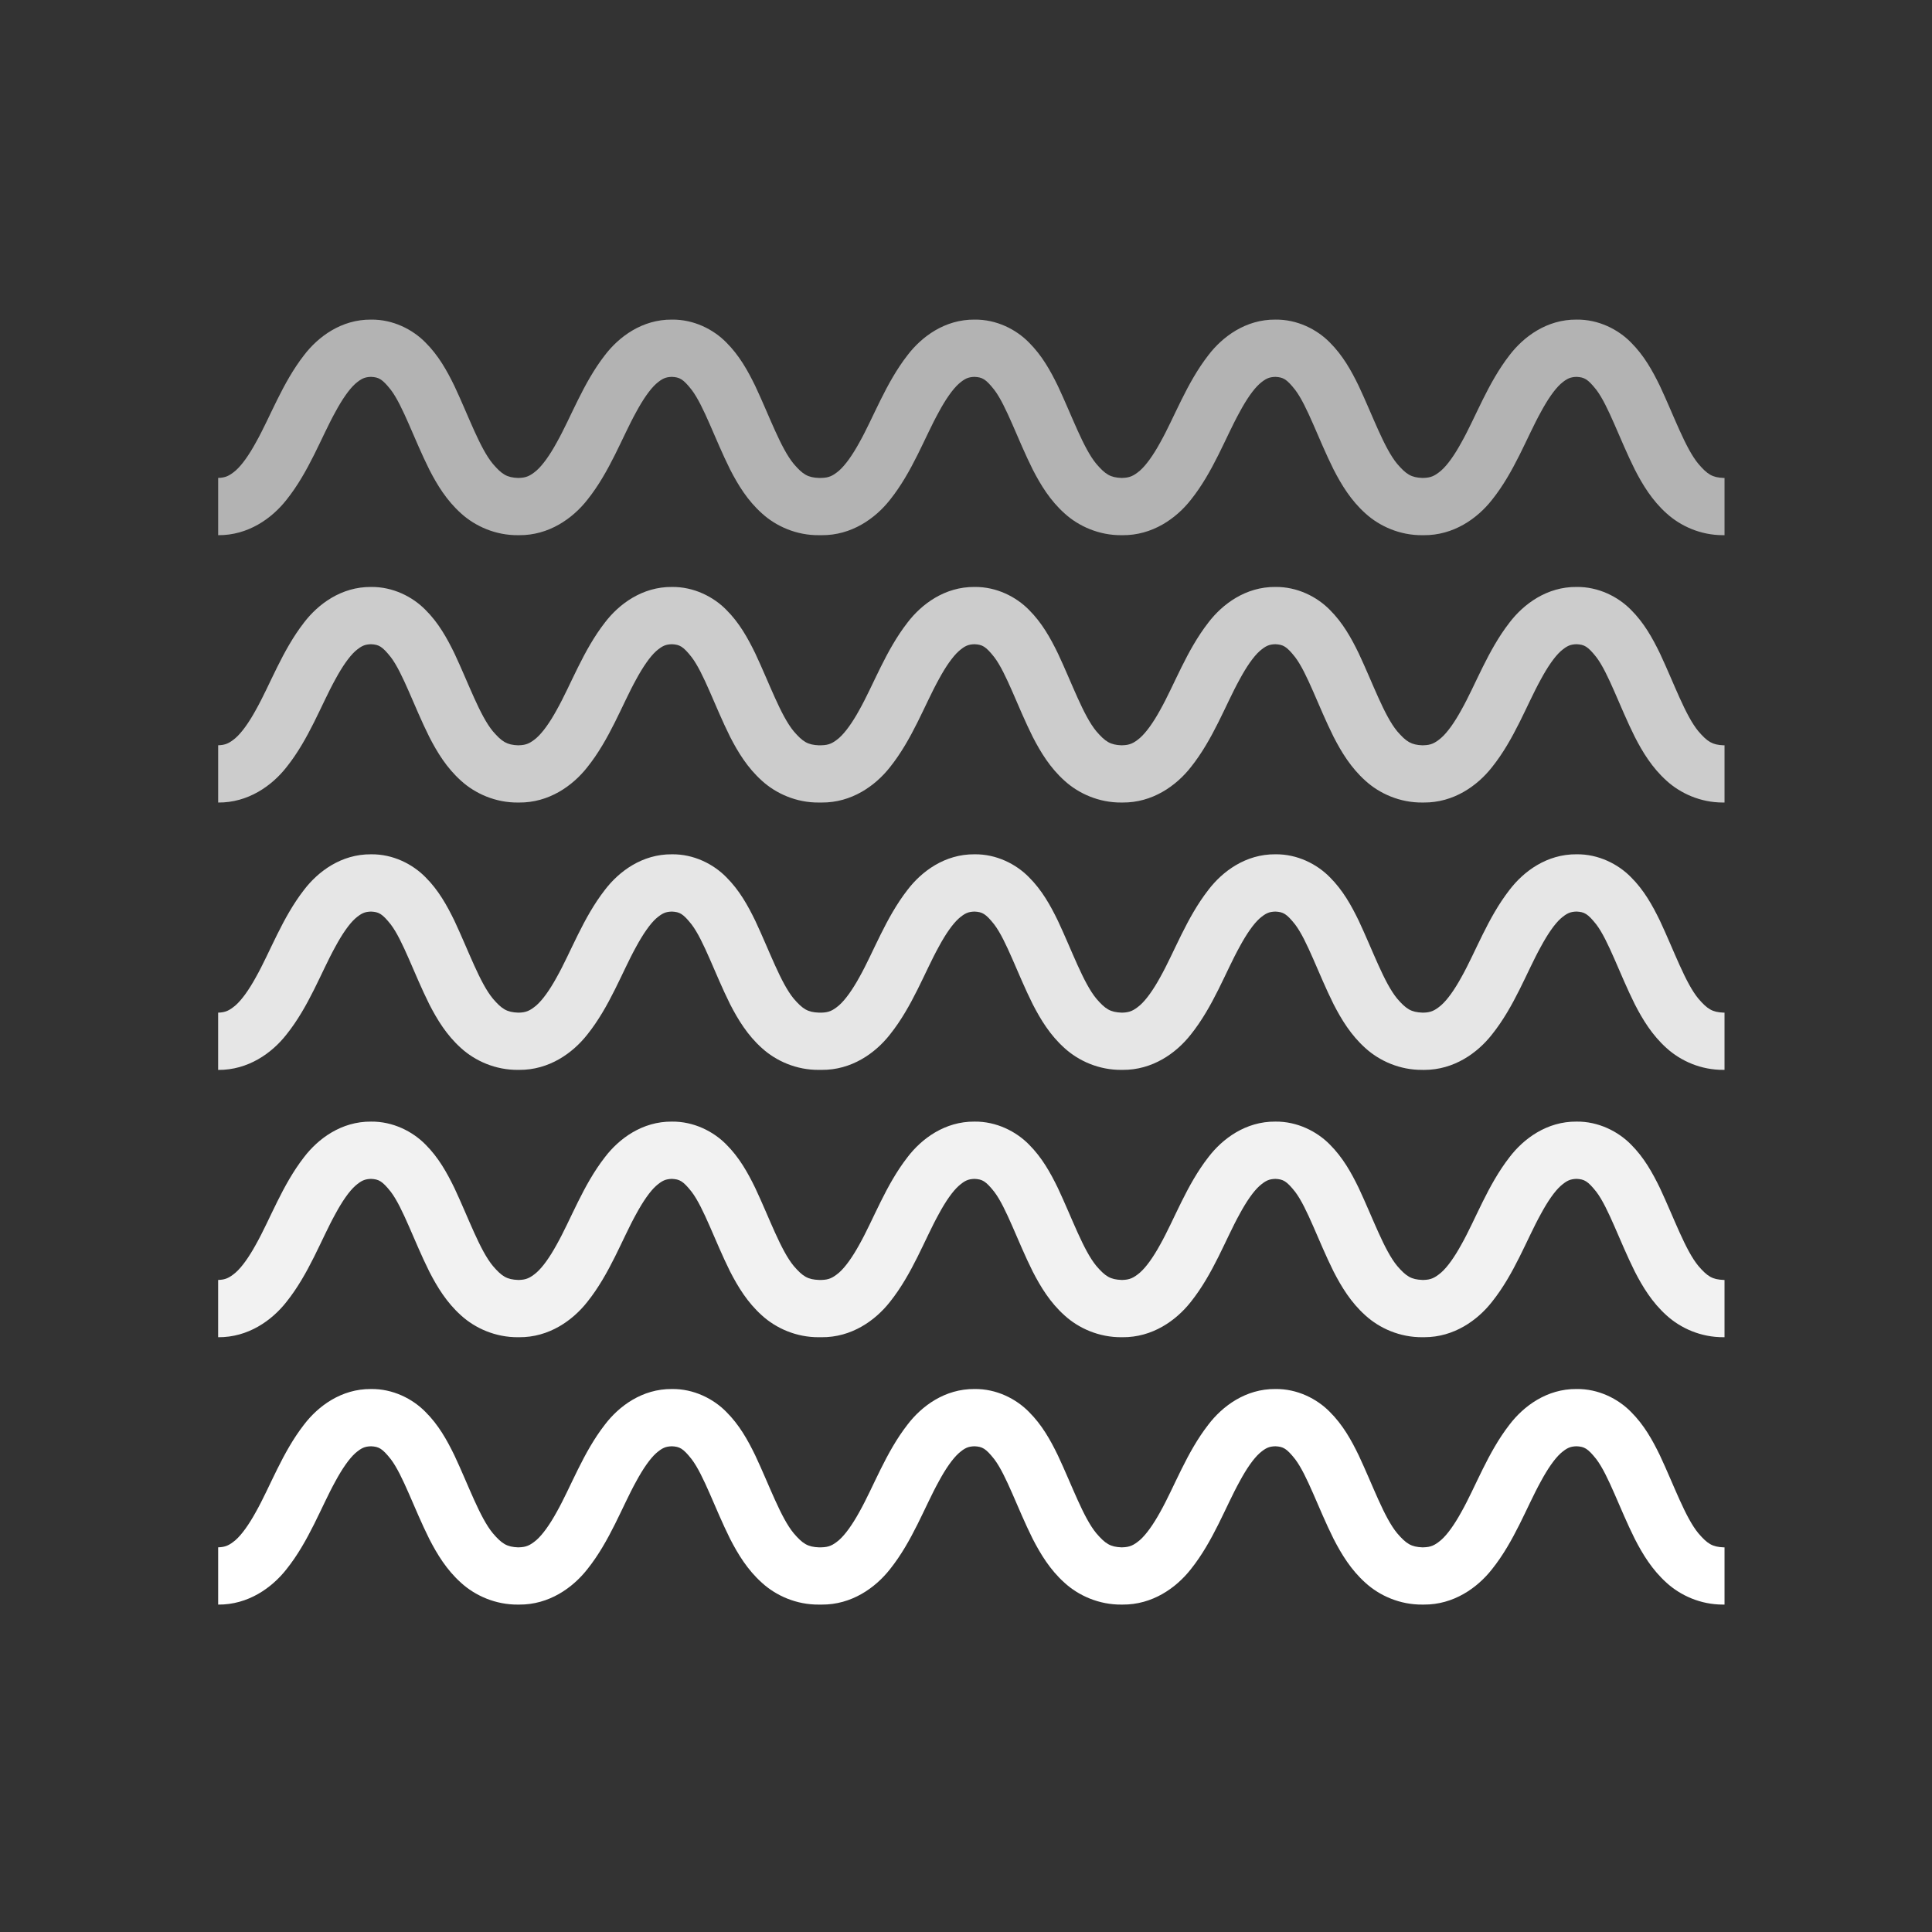 <svg height="35.74mm" viewBox="0 0 35.74 35.74" width="35.74mm" xmlns="http://www.w3.org/2000/svg"><rect x="0" y="0" width="35.74" height="35.74" fill="#333333" stroke="none"/><g transform="matrix(.353 0 0 -.353 -138 132.74)"><path d="m492.494 274.96h-101.313v101.31h101.313z" fill="none"/><g transform="translate(-121.543 61.757)"><path d="m599.811 231.334c-.751.676-1.248 1.49-1.663 2.299-.806 1.616-1.376 3.332-2.014 4.175-.453.569-.628.657-1.036.677-.327-.009-.504-.082-.833-.367-.315-.285-.681-.808-1.038-1.473-.74-1.332-1.387-3.137-2.564-4.607-.764-.972-2.012-1.863-3.578-1.849h-.064c-1.18-.012-2.252.468-2.992 1.145-.753.676-1.248 1.49-1.665 2.299-.806 1.616-1.376 3.332-2.014 4.175-.451.569-.627.657-1.036.677-.327-.009-.504-.082-.833-.367-.316-.285-.681-.808-1.038-1.473-.74-1.332-1.387-3.137-2.563-4.607-.765-.972-2.011-1.863-3.579-1.849h-.045c-1.182-.012-2.254.468-2.994 1.145-.753.676-1.248 1.49-1.665 2.299-.807 1.616-1.376 3.332-2.014 4.175-.451.569-.627.657-1.034.677-.329-.009-.506-.082-.833-.367-.315-.285-.683-.808-1.04-1.473-.74-1.332-1.386-3.137-2.562-4.607-.766-.972-2.013-1.863-3.58-1.849h-.136c-1.183-.012-2.254.468-2.994 1.145-.753.676-1.248 1.49-1.665 2.299-.804 1.616-1.376 3.332-2.015 4.175-.45.569-.627.657-1.033.677-.329-.009-.506-.082-.834-.367-.315-.285-.68-.808-1.039-1.473-.74-1.332-1.387-3.137-2.564-4.607-.765-.972-2.011-1.863-3.576-1.849h-.047c-1.182-.012-2.253.468-2.995 1.145-.752.676-1.248 1.49-1.663 2.299-.806 1.616-1.376 3.332-2.014 4.175-.453.569-.628.657-1.035.677-.328-.009-.504-.082-.834-.367-.314-.285-.68-.808-1.038-1.473-.74-1.332-1.387-3.137-2.564-4.607-.764-.972-2.012-1.863-3.577-1.849v3.001c.37.011.574.096.914.383.326.287.698.809 1.059 1.465.749 1.325 1.387 3.118 2.527 4.583.738.968 1.957 1.878 3.513 1.865 1.144.015 2.175-.512 2.848-1.197.688-.683 1.129-1.479 1.518-2.277.747-1.589 1.333-3.265 2.02-4.09.475-.553.734-.71 1.321-.734l.047.002c.369.011.574.096.914.383.325.287.698.809 1.059 1.465.747 1.325 1.387 3.118 2.527 4.583.737.968 1.956 1.878 3.513 1.865 1.144.015 2.176-.512 2.848-1.197.686-.683 1.128-1.479 1.516-2.277.748-1.589 1.335-3.265 2.021-4.09.475-.553.735-.71 1.322-.734l.136.002c.373.011.577.096.917.383.325.287.697.809 1.059 1.465.746 1.325 1.386 3.118 2.527 4.583.737.968 1.956 1.878 3.512 1.865 1.145.015 2.176-.512 2.848-1.197.687-.683 1.129-1.479 1.517-2.277.748-1.589 1.334-3.265 2.02-4.09.476-.553.735-.71 1.322-.734l.045.002c.37.011.576.096.916.383.326.287.698.809 1.06 1.465.746 1.325 1.385 3.118 2.526 4.583.738.968 1.957 1.878 3.511 1.865 1.146.015 2.178-.512 2.851-1.197.686-.683 1.128-1.479 1.515-2.277.747-1.589 1.334-3.265 2.021-4.09.476-.553.736-.71 1.32-.734l.064.002c.371.011.575.096.914.383.329.287.698.809 1.06 1.465.748 1.325 1.387 3.118 2.526 4.583.738.968 1.958 1.878 3.513 1.865 1.145.015 2.178-.512 2.85-1.197.687-.683 1.128-1.479 1.516-2.277.746-1.589 1.334-3.265 2.021-4.09.474-.553.733-.71 1.32-.734h.047v-2.999h-.047-.046c-1.164 0-2.216.477-2.948 1.145m-75.9-1.145v-.001z" fill="#fff"/><path d="m587.085 244.2h-.064c-1.18-.01-2.252.468-2.993 1.146-.753.675-1.248 1.489-1.665 2.299-.805 1.617-1.376 3.333-2.013 4.175-.452.568-.627.657-1.036.678-.328-.012-.504-.083-.833-.37-.316-.282-.681-.808-1.039-1.471-.74-1.332-1.386-3.137-2.562-4.609-.766-.972-2.012-1.863-3.579-1.848h-.045c-1.183-.01-2.254.468-2.994 1.146-.753.675-1.248 1.489-1.665 2.299-.807 1.617-1.376 3.333-2.014 4.175-.451.568-.628.657-1.034.678-.329-.012-.506-.083-.833-.37-.316-.282-.684-.808-1.04-1.471-.74-1.332-1.387-3.137-2.563-4.609-.765-.972-2.012-1.863-3.58-1.848h-.136c-1.182-.01-2.253.468-2.994 1.146-.753.675-1.248 1.489-1.665 2.299-.803 1.617-1.376 3.333-2.014 4.175-.451.568-.627.657-1.034.678-.329-.012-.505-.083-.834-.37-.314-.282-.679-.808-1.039-1.471-.74-1.332-1.386-3.137-2.563-4.609-.766-.972-2.012-1.863-3.576-1.848h-.047c-1.183-.01-2.253.468-2.995 1.146-.752.675-1.248 1.489-1.663 2.299-.806 1.617-1.376 3.333-2.014 4.175-.453.568-.629.657-1.035.678-.328-.012-.504-.083-.834-.37-.315-.282-.681-.808-1.038-1.471-.74-1.332-1.387-3.137-2.565-4.609-.763-.972-2.011-1.863-3.577-1.848v3.001c.37.011.574.098.914.385.326.285.698.806 1.06 1.465.749 1.325 1.387 3.118 2.526 4.583.738.968 1.957 1.878 3.514 1.865 1.143.013 2.175-.514 2.848-1.197.688-.685 1.128-1.482 1.517-2.278.747-1.589 1.334-3.264 2.021-4.092.474-.552.734-.708 1.321-.731h.047c.369.011.574.098.914.385.325.285.697.806 1.058 1.465.747 1.325 1.387 3.118 2.528 4.583.737.968 1.956 1.878 3.512 1.865 1.145.013 2.176-.514 2.848-1.197.687-.685 1.129-1.482 1.517-2.278.748-1.589 1.335-3.264 2.02-4.092.476-.552.736-.708 1.322-.731h.136c.373.011.577.098.917.385.325.285.697.806 1.06 1.465.746 1.325 1.386 3.118 2.526 4.583.737.968 1.956 1.878 3.513 1.865 1.144.013 2.176-.514 2.848-1.197.687-.685 1.128-1.482 1.516-2.278.748-1.589 1.335-3.264 2.021-4.092.475-.552.735-.708 1.322-.731h.045c.37.011.576.098.916.385.326.285.698.806 1.059 1.465.746 1.325 1.385 3.118 2.527 4.583.738.968 1.957 1.878 3.511 1.865 1.146.013 2.177-.514 2.85-1.197.687-.685 1.129-1.482 1.516-2.278.747-1.589 1.334-3.264 2.02-4.092.477-.552.737-.708 1.321-.731h.064c.37.011.574.098.914.385.328.285.697.806 1.06 1.465.748 1.325 1.386 3.118 2.526 4.583.737.968 1.958 1.878 3.513 1.865 1.144.013 2.177-.514 2.849-1.197.688-.685 1.128-1.482 1.517-2.278.746-1.589 1.334-3.264 2.02-4.092.475-.552.734-.708 1.321-.731h.047v-3.001h-.047c-1.183-.01-2.252.468-2.994 1.146-.751.675-1.248 1.489-1.663 2.299-.806 1.617-1.376 3.333-2.014 4.175-.453.568-.628.657-1.036.678-.327-.012-.504-.083-.833-.37-.316-.282-.681-.808-1.038-1.471-.741-1.332-1.387-3.137-2.565-4.609-.758-.964-1.991-1.848-3.539-1.848z" fill="#f2f2f2"/><path d="m587.085 258.208-.064.002c-1.18-.012-2.252.468-2.993 1.144-.753.675-1.248 1.489-1.665 2.299-.805 1.617-1.376 3.333-2.013 4.175-.452.57-.627.657-1.036.678-.328-.01-.504-.083-.833-.367-.316-.285-.681-.811-1.039-1.474-.74-1.332-1.386-3.137-2.562-4.606-.766-.975-2.012-1.864-3.579-1.849h-.045c-1.183-.012-2.254.468-2.994 1.144-.753.675-1.248 1.489-1.665 2.299-.807 1.617-1.376 3.333-2.014 4.175-.451.57-.628.657-1.034.678-.329-.01-.506-.083-.833-.367-.316-.285-.684-.811-1.04-1.474-.74-1.332-1.387-3.137-2.563-4.606-.765-.975-2.012-1.864-3.58-1.849h-.136c-1.182-.012-2.253.468-2.994 1.144-.753.675-1.248 1.489-1.665 2.299-.803 1.617-1.376 3.333-2.014 4.175-.451.57-.627.657-1.034.678-.329-.01-.505-.083-.834-.367-.314-.285-.679-.811-1.039-1.474-.74-1.332-1.386-3.137-2.563-4.606-.766-.975-2.012-1.864-3.576-1.849h-.047c-1.183-.012-2.253.468-2.995 1.144-.752.675-1.248 1.489-1.663 2.299-.806 1.617-1.376 3.333-2.014 4.175-.453.57-.629.657-1.035.678-.328-.01-.504-.083-.834-.367-.315-.285-.681-.811-1.038-1.474-.74-1.332-1.387-3.137-2.565-4.606-.763-.975-2.011-1.864-3.577-1.851v3.001c.37.011.574.098.914.385.326.287.698.806 1.06 1.465.749 1.325 1.387 3.118 2.526 4.583.738.968 1.957 1.878 3.514 1.865 1.143.015 2.175-.512 2.848-1.197.688-.683 1.128-1.482 1.517-2.278.747-1.589 1.334-3.264 2.021-4.092.474-.552.734-.708 1.321-.731h.047c.369.011.574.098.914.385.325.287.697.806 1.058 1.465.747 1.325 1.387 3.118 2.528 4.583.737.968 1.956 1.878 3.512 1.865 1.145.015 2.176-.512 2.848-1.197.687-.683 1.129-1.482 1.517-2.278.748-1.589 1.335-3.264 2.02-4.092.476-.552.736-.708 1.322-.731h.136c.373.011.577.098.917.385.325.287.697.806 1.06 1.465.746 1.325 1.386 3.118 2.526 4.583.737.968 1.956 1.878 3.513 1.865 1.144.015 2.176-.512 2.848-1.197.687-.683 1.128-1.482 1.516-2.278.748-1.589 1.335-3.264 2.021-4.092.475-.552.735-.708 1.322-.731h.045c.37.011.576.098.916.385.326.287.698.806 1.059 1.465.746 1.325 1.385 3.118 2.527 4.583.738.968 1.957 1.878 3.511 1.865 1.146.015 2.177-.512 2.85-1.197.687-.683 1.129-1.482 1.516-2.278.747-1.589 1.334-3.264 2.02-4.092.477-.552.737-.708 1.321-.731h.064c.37.011.574.098.914.385.328.287.697.806 1.06 1.465.748 1.325 1.386 3.118 2.526 4.583.737.968 1.958 1.878 3.513 1.865 1.144.015 2.177-.512 2.849-1.197.688-.683 1.128-1.482 1.517-2.278.746-1.589 1.334-3.264 2.02-4.092.475-.552.734-.708 1.321-.731h.047v-2.999h-.047c-1.183-.012-2.252.468-2.994 1.144-.751.675-1.248 1.489-1.663 2.299-.806 1.617-1.376 3.333-2.014 4.175-.453.57-.628.657-1.036.678-.327-.01-.504-.083-.833-.367-.316-.285-.681-.811-1.038-1.474-.741-1.332-1.387-3.137-2.565-4.606-.759-.968-1.994-1.851-3.544-1.851z" fill="#e6e6e6"/><path d="m599.811 273.365c-.751.676-1.248 1.489-1.663 2.299-.806 1.617-1.376 3.332-2.014 4.175-.453.569-.628.657-1.036.678-.327-.01-.504-.083-.833-.368-.315-.285-.681-.81-1.038-1.473-.74-1.332-1.387-3.137-2.564-4.607-.764-.972-2.012-1.863-3.578-1.848h-.064c-1.18-.013-2.252.468-2.992 1.144-.753.676-1.248 1.489-1.665 2.299-.806 1.617-1.376 3.332-2.014 4.175-.451.569-.627.657-1.036.678-.327-.01-.504-.083-.833-.368-.316-.285-.681-.81-1.038-1.473-.74-1.332-1.387-3.137-2.563-4.607-.765-.972-2.011-1.863-3.579-1.848h-.045c-1.182-.013-2.254.468-2.994 1.144-.753.676-1.248 1.489-1.665 2.299-.807 1.617-1.376 3.332-2.014 4.175-.451.569-.627.657-1.034.678-.329-.01-.506-.083-.833-.368-.315-.285-.683-.81-1.04-1.473-.74-1.332-1.386-3.137-2.562-4.607-.766-.972-2.013-1.863-3.58-1.848h-.136c-1.183-.013-2.254.468-2.994 1.144-.753.676-1.248 1.489-1.665 2.299-.804 1.617-1.376 3.332-2.015 4.175-.45.569-.627.657-1.033.678-.329-.01-.506-.083-.834-.368-.315-.285-.68-.81-1.039-1.473-.74-1.332-1.387-3.137-2.564-4.607-.765-.972-2.011-1.863-3.576-1.848h-.047c-1.182-.013-2.253.468-2.995 1.144-.752.676-1.248 1.489-1.663 2.299-.806 1.617-1.376 3.332-2.014 4.175-.453.569-.628.657-1.035.678-.328-.01-.504-.083-.834-.368-.314-.285-.68-.81-1.038-1.473-.74-1.332-1.387-3.137-2.564-4.607-.764-.972-2.012-1.863-3.577-1.848v3.001c.37.01.574.096.914.383.326.287.698.805 1.059 1.465.749 1.325 1.387 3.117 2.527 4.583.738.967 1.957 1.878 3.513 1.865 1.144.014 2.175-.513 2.848-1.197.688-.683 1.129-1.483 1.518-2.278.747-1.589 1.333-3.264 2.02-4.092.475-.551.734-.708 1.321-.732l.047.003c.369.01.574.096.914.383.325.287.698.805 1.059 1.465.747 1.325 1.387 3.117 2.527 4.583.737.967 1.956 1.878 3.513 1.865 1.144.014 2.176-.513 2.848-1.197.686-.683 1.128-1.483 1.516-2.278.748-1.589 1.335-3.264 2.021-4.092.475-.551.735-.708 1.322-.732l.136.003c.373.01.577.096.917.383.325.287.697.805 1.059 1.465.746 1.325 1.386 3.117 2.527 4.583.737.967 1.956 1.878 3.512 1.865 1.145.014 2.176-.513 2.848-1.197.687-.683 1.129-1.483 1.517-2.278.748-1.589 1.334-3.264 2.02-4.092.476-.551.735-.708 1.322-.732l.045.003c.37.01.576.096.916.383.326.287.698.805 1.06 1.465.746 1.325 1.385 3.117 2.526 4.583.738.967 1.957 1.878 3.511 1.865 1.146.014 2.178-.513 2.851-1.197.686-.683 1.128-1.483 1.515-2.278.747-1.589 1.334-3.264 2.021-4.092.476-.551.736-.708 1.32-.732l.064.003c.371.01.575.096.914.383.329.287.698.805 1.06 1.465.748 1.325 1.387 3.117 2.526 4.583.738.967 1.958 1.878 3.513 1.865 1.145.014 2.178-.513 2.85-1.197.687-.683 1.128-1.483 1.516-2.278.746-1.589 1.334-3.264 2.021-4.092.474-.551.733-.708 1.32-.732h.047v-2.998h-.047-.046c-1.164 0-2.216.477-2.948 1.144m-75.9-1.144v-.002z" fill="#ccc"/><path d="m599.811 287.375c-.751.676-1.248 1.488-1.663 2.299-.806 1.616-1.376 3.332-2.014 4.174-.453.57-.628.657-1.036.679-.327-.011-.504-.083-.833-.368-.315-.285-.681-.808-1.038-1.474-.74-1.331-1.387-3.137-2.564-4.606-.764-.972-2.012-1.863-3.578-1.849h-.064c-1.18-.012-2.252.469-2.992 1.145-.753.676-1.248 1.488-1.665 2.299-.806 1.616-1.376 3.332-2.014 4.174-.451.57-.627.657-1.036.679-.327-.011-.504-.083-.833-.368-.316-.285-.681-.808-1.038-1.474-.74-1.331-1.387-3.137-2.563-4.606-.765-.972-2.011-1.863-3.579-1.849h-.045c-1.182-.012-2.254.469-2.994 1.145-.753.676-1.248 1.488-1.665 2.299-.807 1.616-1.376 3.332-2.014 4.174-.451.57-.627.657-1.034.679-.329-.011-.506-.083-.833-.368-.315-.285-.683-.808-1.04-1.474-.74-1.331-1.386-3.137-2.562-4.606-.766-.972-2.013-1.863-3.58-1.849h-.136c-1.183-.012-2.254.469-2.994 1.145-.753.676-1.248 1.488-1.665 2.299-.804 1.616-1.376 3.332-2.015 4.174-.45.57-.627.657-1.033.679-.329-.011-.506-.083-.834-.368-.315-.285-.68-.808-1.039-1.474-.74-1.331-1.387-3.137-2.564-4.606-.765-.972-2.011-1.863-3.576-1.849h-.047c-1.182-.012-2.253.469-2.995 1.145-.752.676-1.248 1.488-1.663 2.299-.806 1.616-1.376 3.332-2.014 4.174-.453.57-.628.657-1.035.679-.328-.011-.504-.083-.834-.368-.314-.285-.68-.808-1.038-1.474-.74-1.331-1.387-3.137-2.564-4.606-.764-.972-2.012-1.863-3.577-1.849v3.001c.37.011.574.096.914.383.326.287.698.806 1.059 1.468.749 1.322 1.387 3.115 2.527 4.581.738.967 1.957 1.877 3.513 1.864 1.144.015 2.175-.512 2.848-1.197.688-.683 1.129-1.482 1.518-2.277.747-1.589 1.333-3.265 2.02-4.09.475-.553.734-.711 1.321-.734l.047.002c.369.011.574.096.914.383.325.287.698.806 1.059 1.468.747 1.322 1.387 3.115 2.527 4.581.737.967 1.956 1.877 3.513 1.864 1.144.015 2.176-.512 2.848-1.197.686-.683 1.128-1.482 1.516-2.277.748-1.589 1.335-3.265 2.021-4.09.475-.553.735-.711 1.322-.734l.136.002c.373.011.577.096.917.383.325.287.697.806 1.059 1.468.746 1.322 1.386 3.115 2.527 4.581.737.967 1.956 1.877 3.512 1.864 1.145.015 2.176-.512 2.848-1.197.687-.683 1.129-1.482 1.517-2.277.748-1.589 1.334-3.265 2.02-4.09.476-.553.735-.711 1.322-.734l.045.002c.37.011.576.096.916.383.326.287.698.806 1.06 1.468.746 1.322 1.385 3.115 2.526 4.581.738.967 1.957 1.877 3.511 1.864 1.146.015 2.178-.512 2.851-1.197.686-.683 1.128-1.482 1.515-2.277.747-1.589 1.334-3.265 2.021-4.09.476-.553.736-.711 1.32-.734l.064.002c.371.011.575.096.914.383.329.287.698.806 1.06 1.468.748 1.322 1.387 3.115 2.526 4.581.738.967 1.958 1.877 3.513 1.864 1.145.015 2.178-.512 2.85-1.197.687-.683 1.128-1.482 1.516-2.277.746-1.589 1.334-3.265 2.021-4.09.474-.553.733-.711 1.32-.734h.047v-2.999h-.047-.046c-1.164 0-2.216.478-2.948 1.145" fill="#b3b3b3"/></g></g></svg>